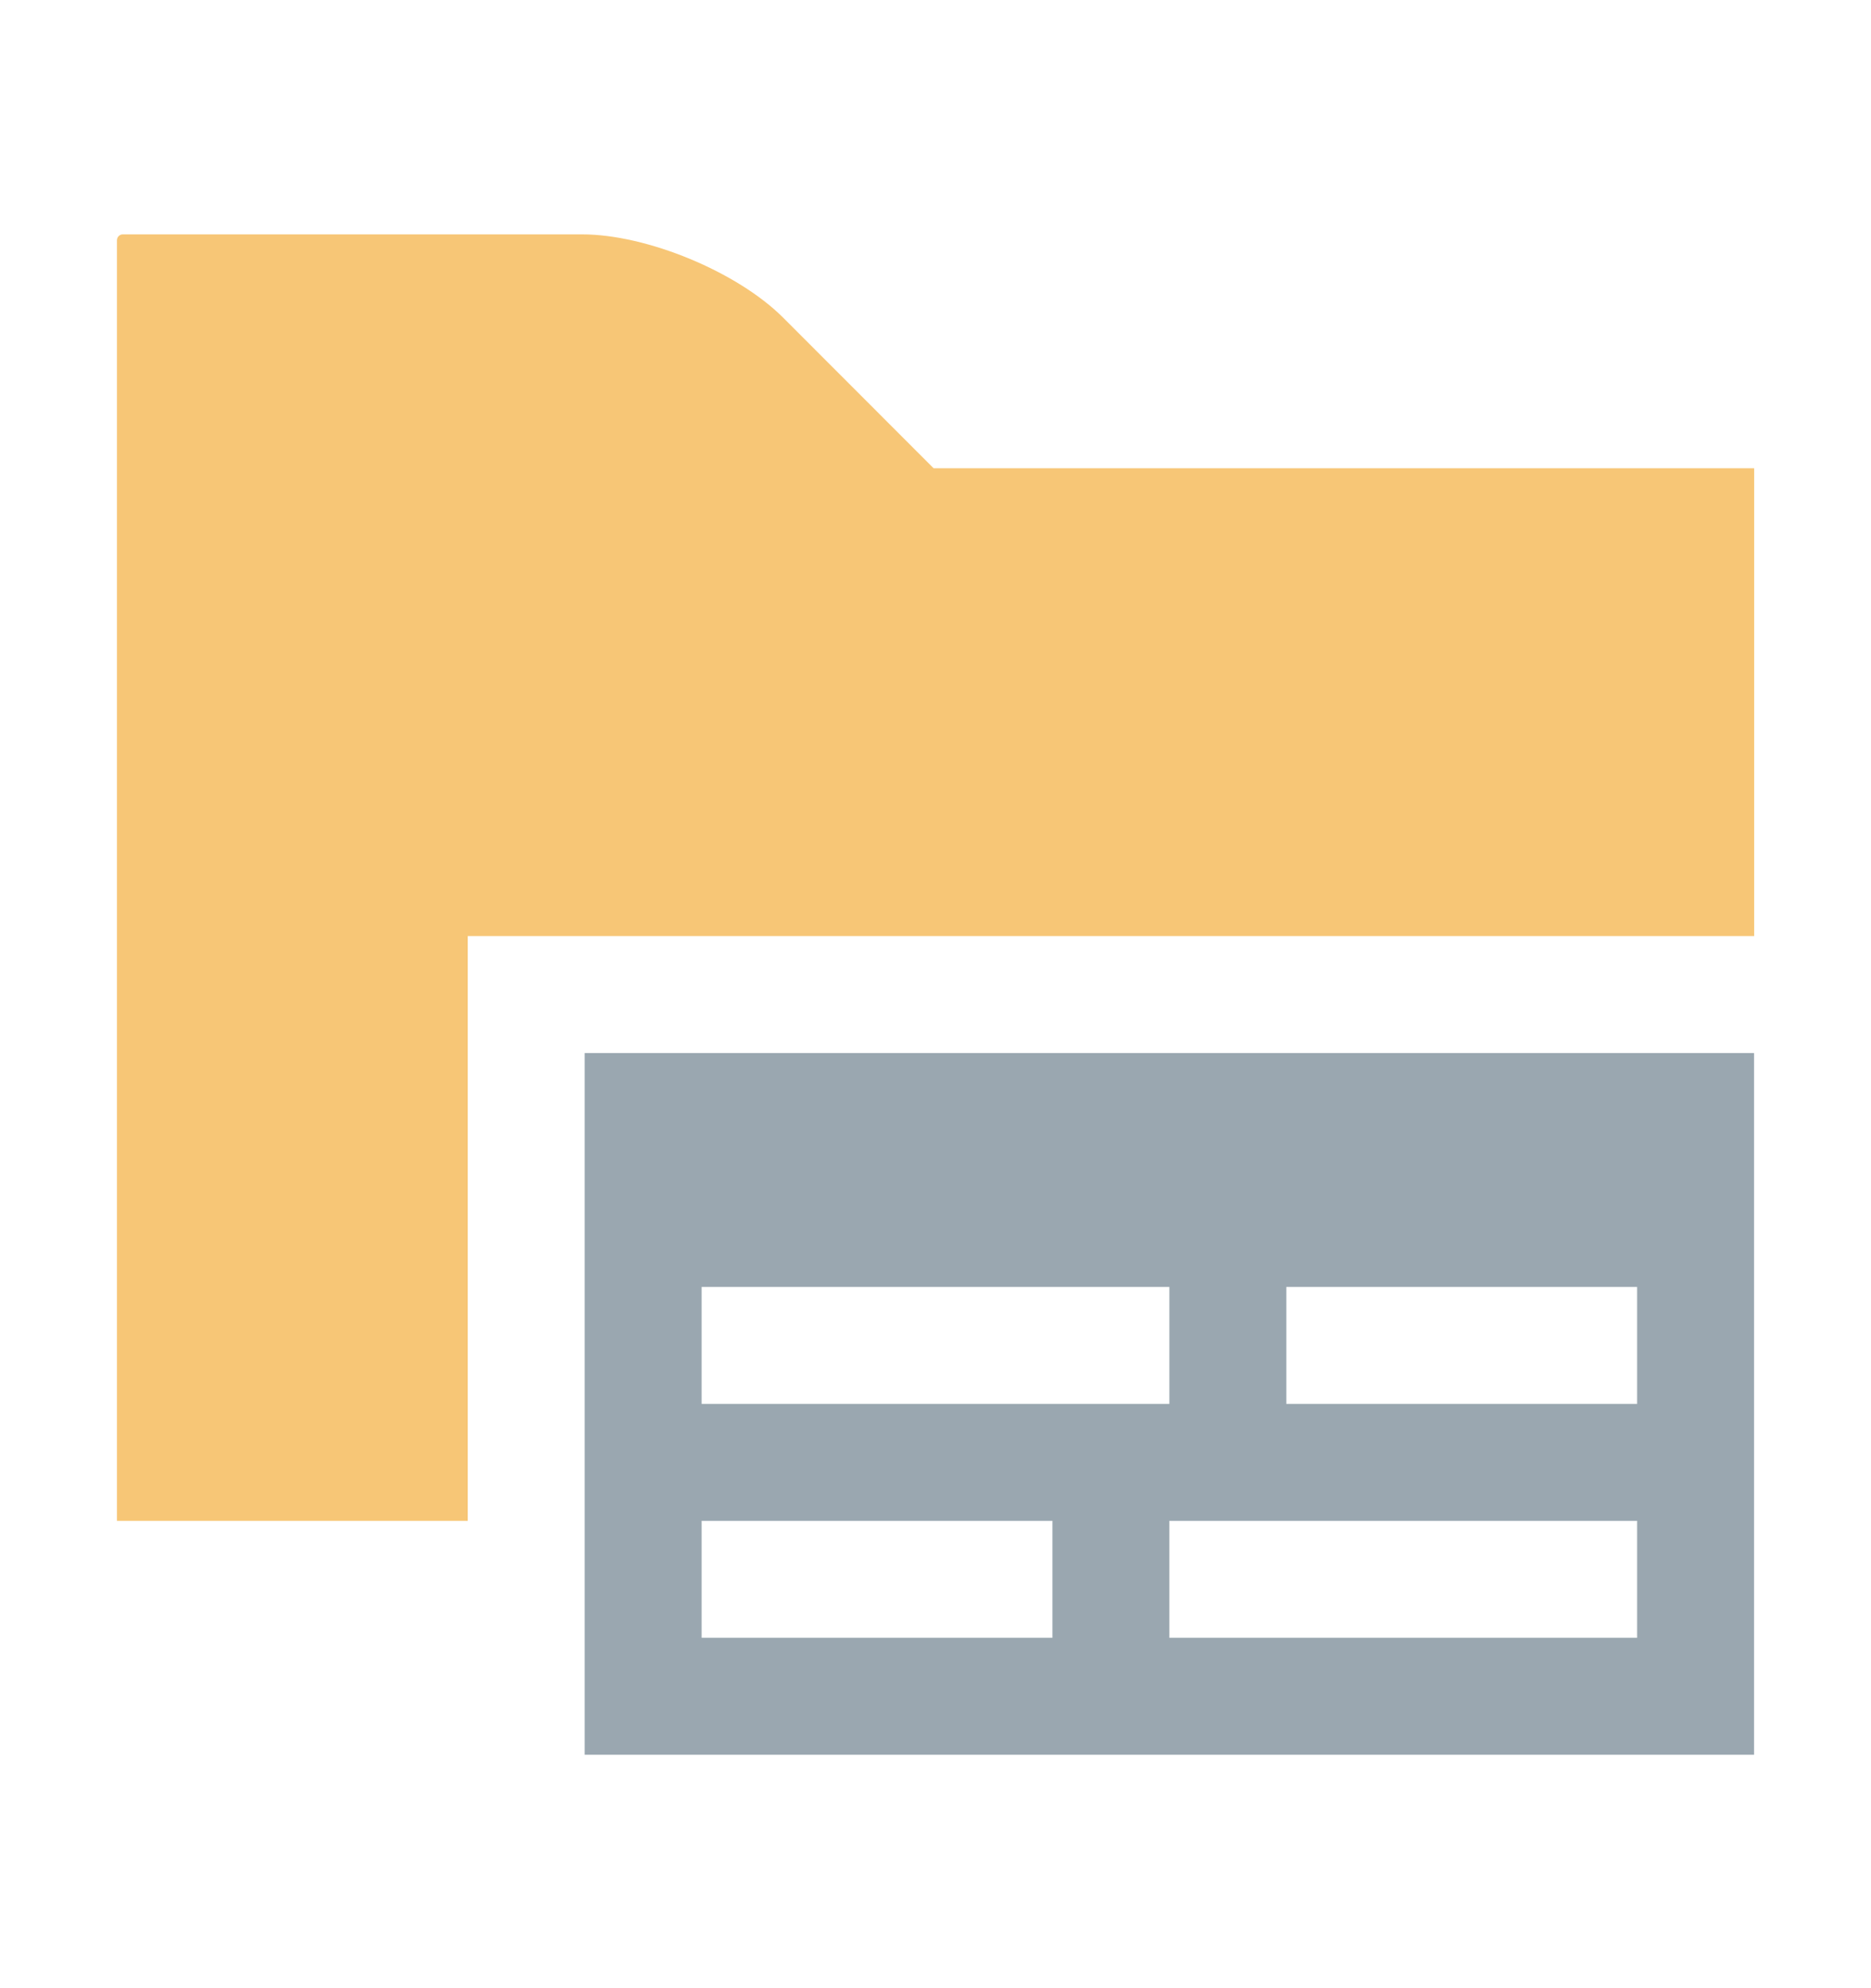 <svg width="16" height="17" viewBox="0 0 16 17" fill="none" xmlns="http://www.w3.org/2000/svg">
<path fill-rule="evenodd" clip-rule="evenodd" d="M7.984 4.004L6.696 2.715C6.304 2.324 5.532 2.004 4.978 2.004H1.05C1.023 2.004 1 2.026 1 2.055V13.004H4V8.004H15.001V4.004H7.984Z" fill="#F4AF3D" fill-opacity="0.7"/>
<path fill-rule="evenodd" clip-rule="evenodd" d="M5 9.004H15V15.004H5V9.004ZM6 11.004H10V12.004H6V11.004ZM14 13.004H10V14.004H14V13.004ZM11 11.004H14V12.004H11V11.004ZM9 13.004H6V14.004H9V13.004Z" fill="#9AA7B0"/>
</svg>
